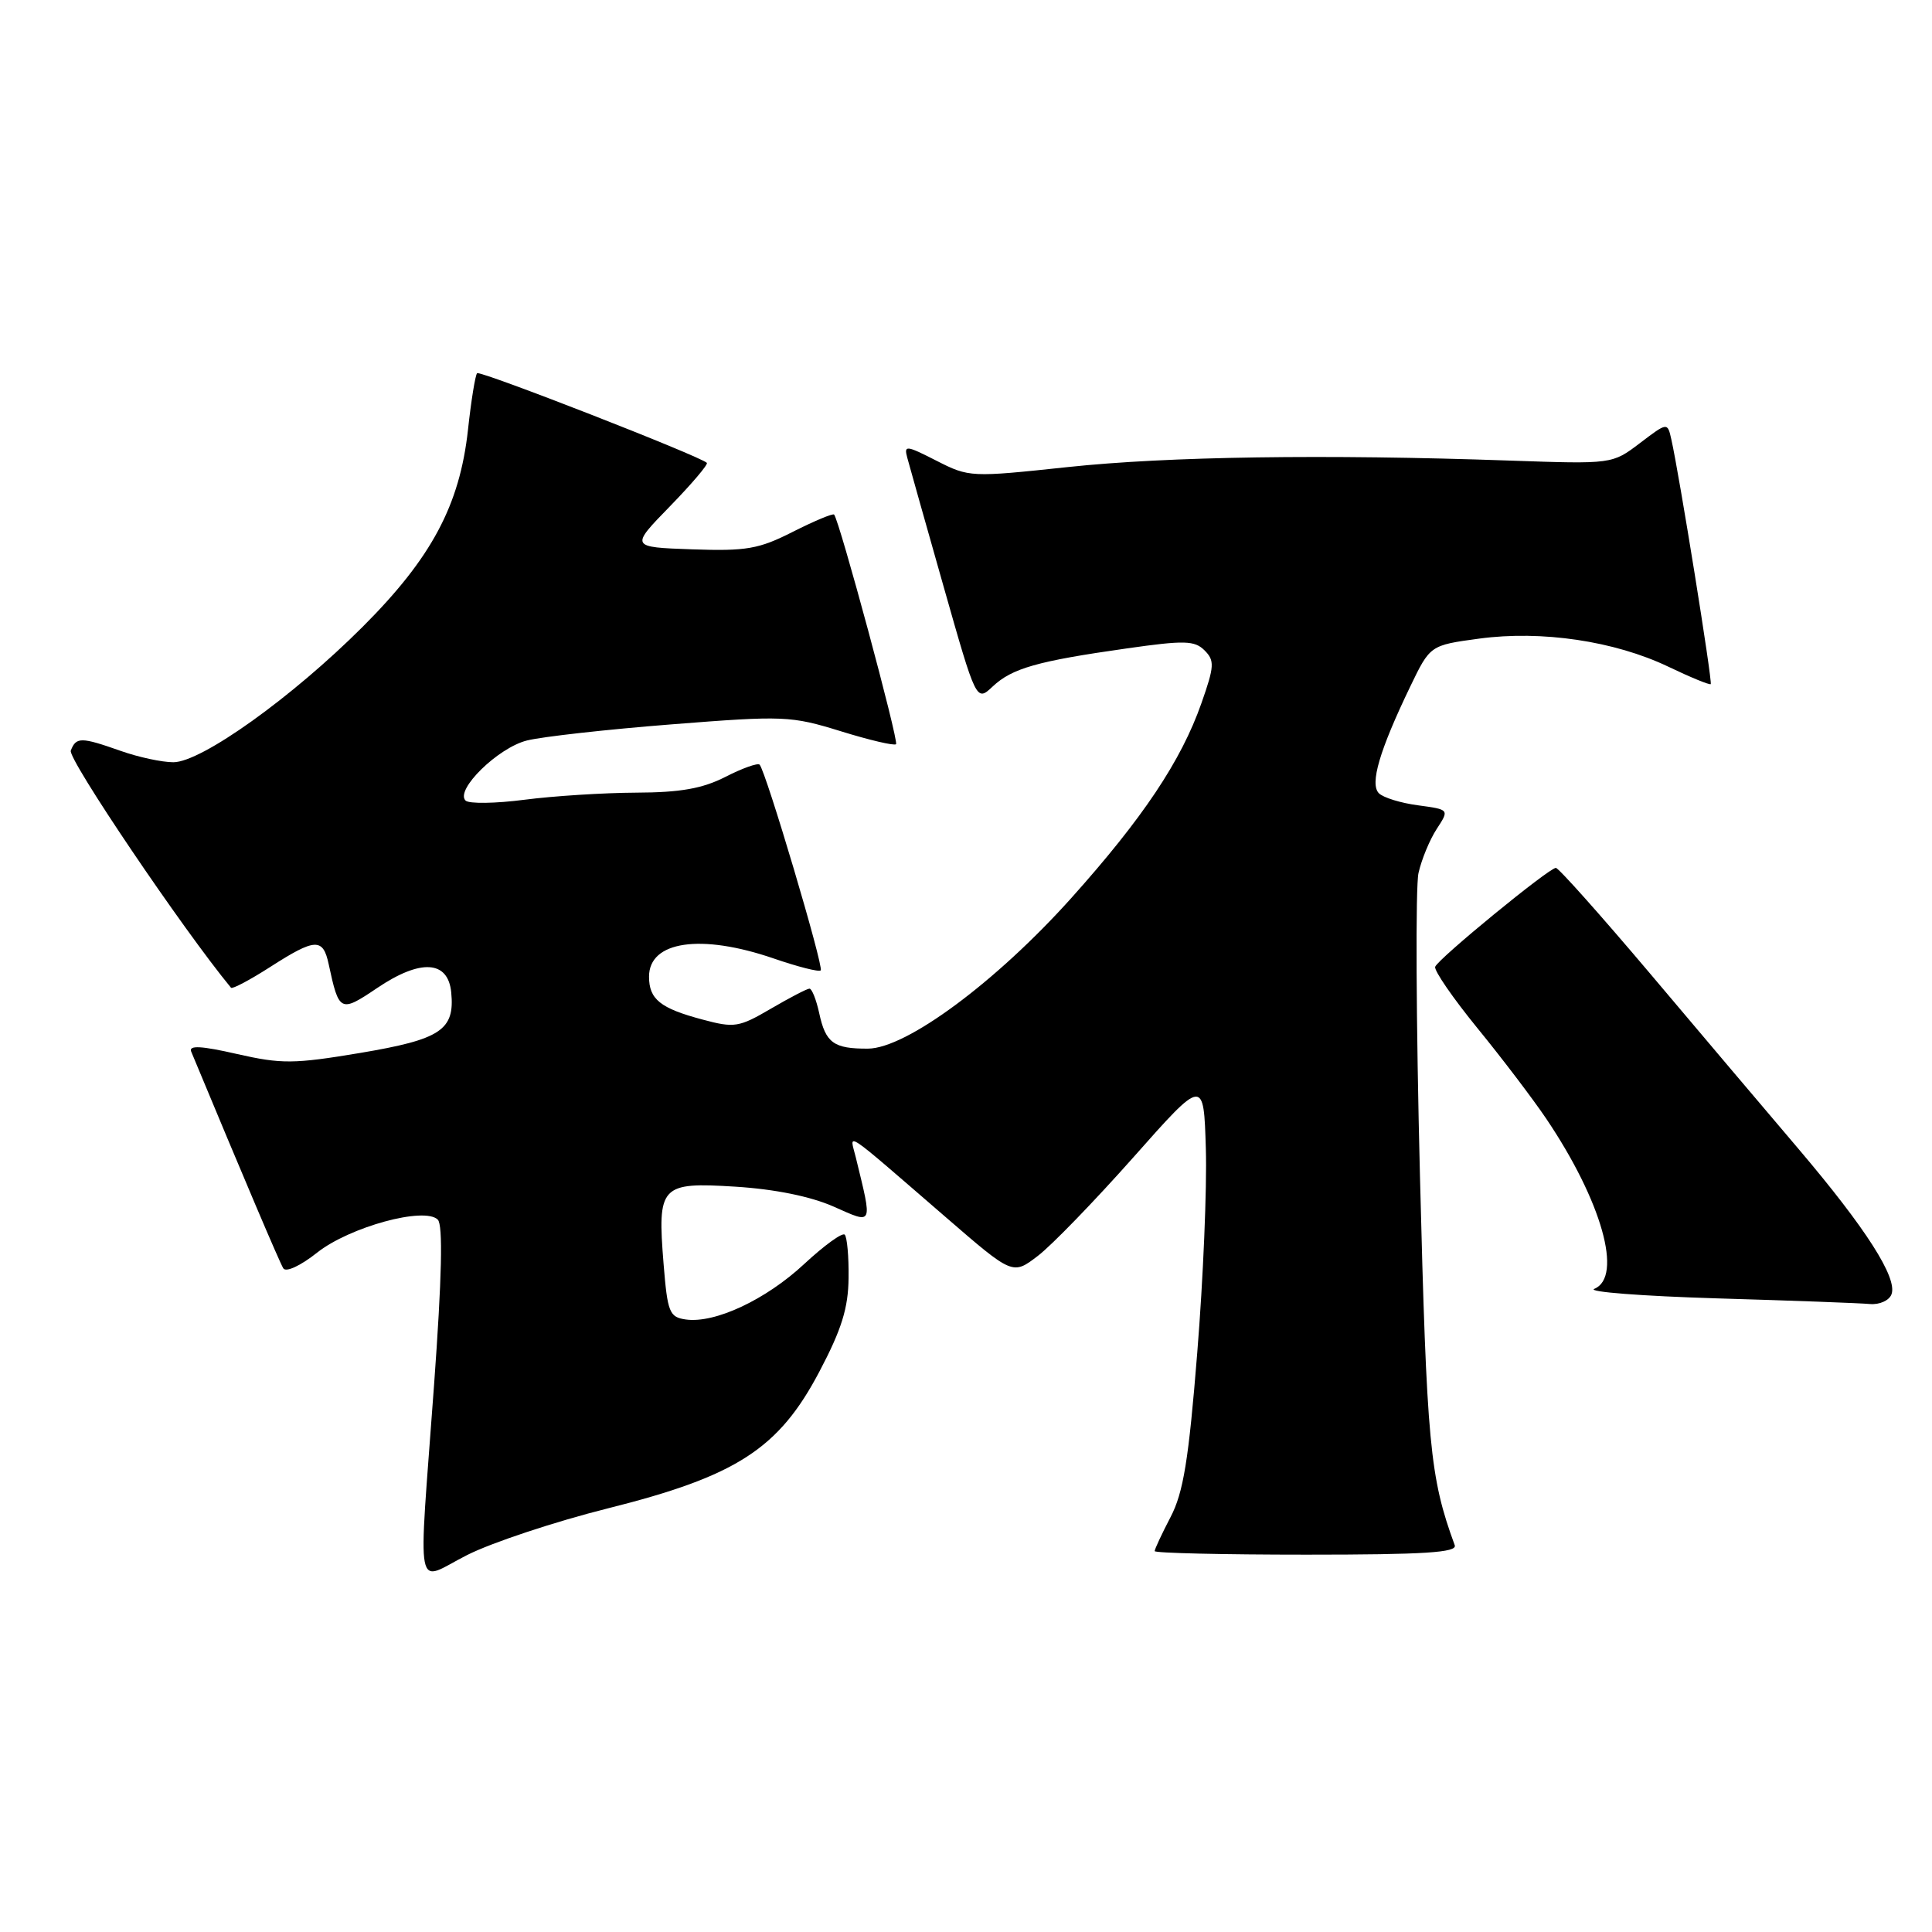 <?xml version="1.0" encoding="UTF-8" standalone="no"?>
<!DOCTYPE svg PUBLIC "-//W3C//DTD SVG 1.1//EN" "http://www.w3.org/Graphics/SVG/1.1/DTD/svg11.dtd" >
<svg xmlns="http://www.w3.org/2000/svg" xmlns:xlink="http://www.w3.org/1999/xlink" version="1.1" viewBox="0 0 256 256">
 <g >
 <path fill="currentColor"
d=" M 80.53 199.87 C 97.58 195.60 103.18 191.99 108.57 181.75 C 111.52 176.16 112.40 173.32 112.44 169.34 C 112.48 166.49 112.24 163.91 111.93 163.60 C 111.62 163.28 109.22 165.02 106.59 167.46 C 101.49 172.22 94.74 175.38 90.88 174.84 C 88.70 174.53 88.45 173.92 87.93 167.50 C 87.09 157.08 87.51 156.62 97.44 157.24 C 102.68 157.57 107.40 158.53 110.46 159.88 C 115.76 162.23 115.63 162.53 113.40 153.37 C 112.59 150.04 111.33 149.20 125.35 161.31 C 134.19 168.96 134.19 168.96 137.51 166.42 C 139.34 165.03 145.03 159.15 150.17 153.36 C 159.50 142.83 159.50 142.83 159.78 152.20 C 159.94 157.35 159.43 169.53 158.64 179.26 C 157.51 193.42 156.80 197.78 155.11 201.01 C 153.95 203.24 153.00 205.27 153.00 205.53 C 153.00 205.79 162.05 206.00 173.11 206.00 C 188.77 206.00 193.11 205.72 192.76 204.75 C 189.45 195.72 189.05 191.42 188.15 155.73 C 187.64 135.51 187.55 117.48 187.96 115.67 C 188.37 113.86 189.46 111.23 190.38 109.83 C 192.05 107.27 192.05 107.27 187.91 106.71 C 185.62 106.41 183.29 105.69 182.71 105.11 C 181.48 103.88 182.79 99.44 186.85 91.00 C 189.50 85.50 189.50 85.50 196.00 84.62 C 204.27 83.50 213.94 84.94 221.04 88.33 C 224.00 89.75 226.54 90.79 226.68 90.65 C 226.94 90.40 222.48 62.69 221.46 58.22 C 220.95 55.94 220.95 55.94 217.29 58.72 C 213.63 61.50 213.63 61.50 200.07 61.03 C 175.56 60.17 154.71 60.48 141.48 61.89 C 128.63 63.26 128.41 63.25 124.09 61.05 C 120.05 58.99 119.76 58.96 120.22 60.66 C 120.49 61.67 122.66 69.36 125.04 77.75 C 129.37 93.00 129.37 93.00 131.54 90.96 C 134.11 88.55 137.44 87.60 149.30 85.92 C 156.95 84.83 158.29 84.86 159.61 86.18 C 160.96 87.53 160.92 88.28 159.19 93.19 C 156.51 100.82 151.43 108.42 141.93 119.02 C 131.97 130.12 120.08 138.93 115.00 138.95 C 110.47 138.97 109.40 138.20 108.55 134.25 C 108.16 132.46 107.58 131.00 107.26 131.00 C 106.94 131.00 104.64 132.20 102.14 133.66 C 97.92 136.13 97.31 136.23 93.10 135.10 C 87.49 133.61 86.00 132.41 86.00 129.41 C 86.00 124.69 92.88 123.69 102.51 127.00 C 105.71 128.10 108.52 128.82 108.75 128.58 C 109.19 128.15 101.46 102.12 100.65 101.32 C 100.40 101.07 98.37 101.79 96.14 102.93 C 93.09 104.49 90.15 105.01 84.29 105.03 C 80.01 105.05 73.35 105.47 69.50 105.97 C 65.65 106.47 62.14 106.52 61.69 106.08 C 60.27 104.68 65.98 99.08 69.82 98.12 C 71.85 97.61 80.47 96.65 89.00 95.98 C 103.86 94.81 104.79 94.85 111.40 96.89 C 115.20 98.07 118.49 98.84 118.73 98.61 C 119.12 98.21 111.20 68.87 110.52 68.18 C 110.34 68.01 107.88 69.04 105.05 70.47 C 100.54 72.76 98.90 73.04 91.70 72.79 C 83.50 72.50 83.50 72.50 88.76 67.10 C 91.66 64.12 93.86 61.53 93.66 61.33 C 92.77 60.44 63.61 49.06 63.22 49.45 C 62.98 49.69 62.43 53.06 62.01 56.95 C 60.91 66.96 57.18 73.93 48.06 83.05 C 38.71 92.40 26.68 101.00 22.97 101.00 C 21.47 101.00 18.34 100.33 16.00 99.50 C 10.73 97.64 10.08 97.64 9.38 99.46 C 8.96 100.55 24.28 123.22 30.61 130.88 C 30.78 131.09 33.12 129.85 35.80 128.13 C 41.77 124.30 42.80 124.25 43.55 127.75 C 44.92 134.13 45.09 134.21 49.97 130.92 C 55.73 127.03 59.38 127.25 59.79 131.50 C 60.28 136.49 58.42 137.72 47.73 139.52 C 38.93 140.99 37.30 141.00 31.40 139.66 C 26.69 138.58 24.99 138.49 25.33 139.33 C 32.32 156.14 37.05 167.28 37.54 168.06 C 37.88 168.62 39.82 167.73 42.02 165.98 C 46.33 162.57 56.26 159.86 58.01 161.61 C 58.71 162.31 58.55 169.28 57.52 183.45 C 55.41 212.41 54.86 209.60 61.92 206.04 C 65.17 204.40 73.55 201.62 80.53 199.87 Z  M 250.63 171.51 C 251.46 169.35 247.26 162.78 238.34 152.27 C 234.03 147.20 225.17 136.74 218.66 129.02 C 212.14 121.31 206.52 115.00 206.16 115.00 C 205.25 115.00 190.58 127.02 190.17 128.10 C 189.99 128.58 192.51 132.24 195.77 136.24 C 199.03 140.23 203.13 145.63 204.89 148.24 C 212.25 159.16 215.08 169.21 211.25 170.78 C 210.29 171.18 217.60 171.74 227.50 172.04 C 237.40 172.33 246.53 172.67 247.78 172.79 C 249.04 172.90 250.32 172.33 250.63 171.51 Z "/>
</g>
</svg>
